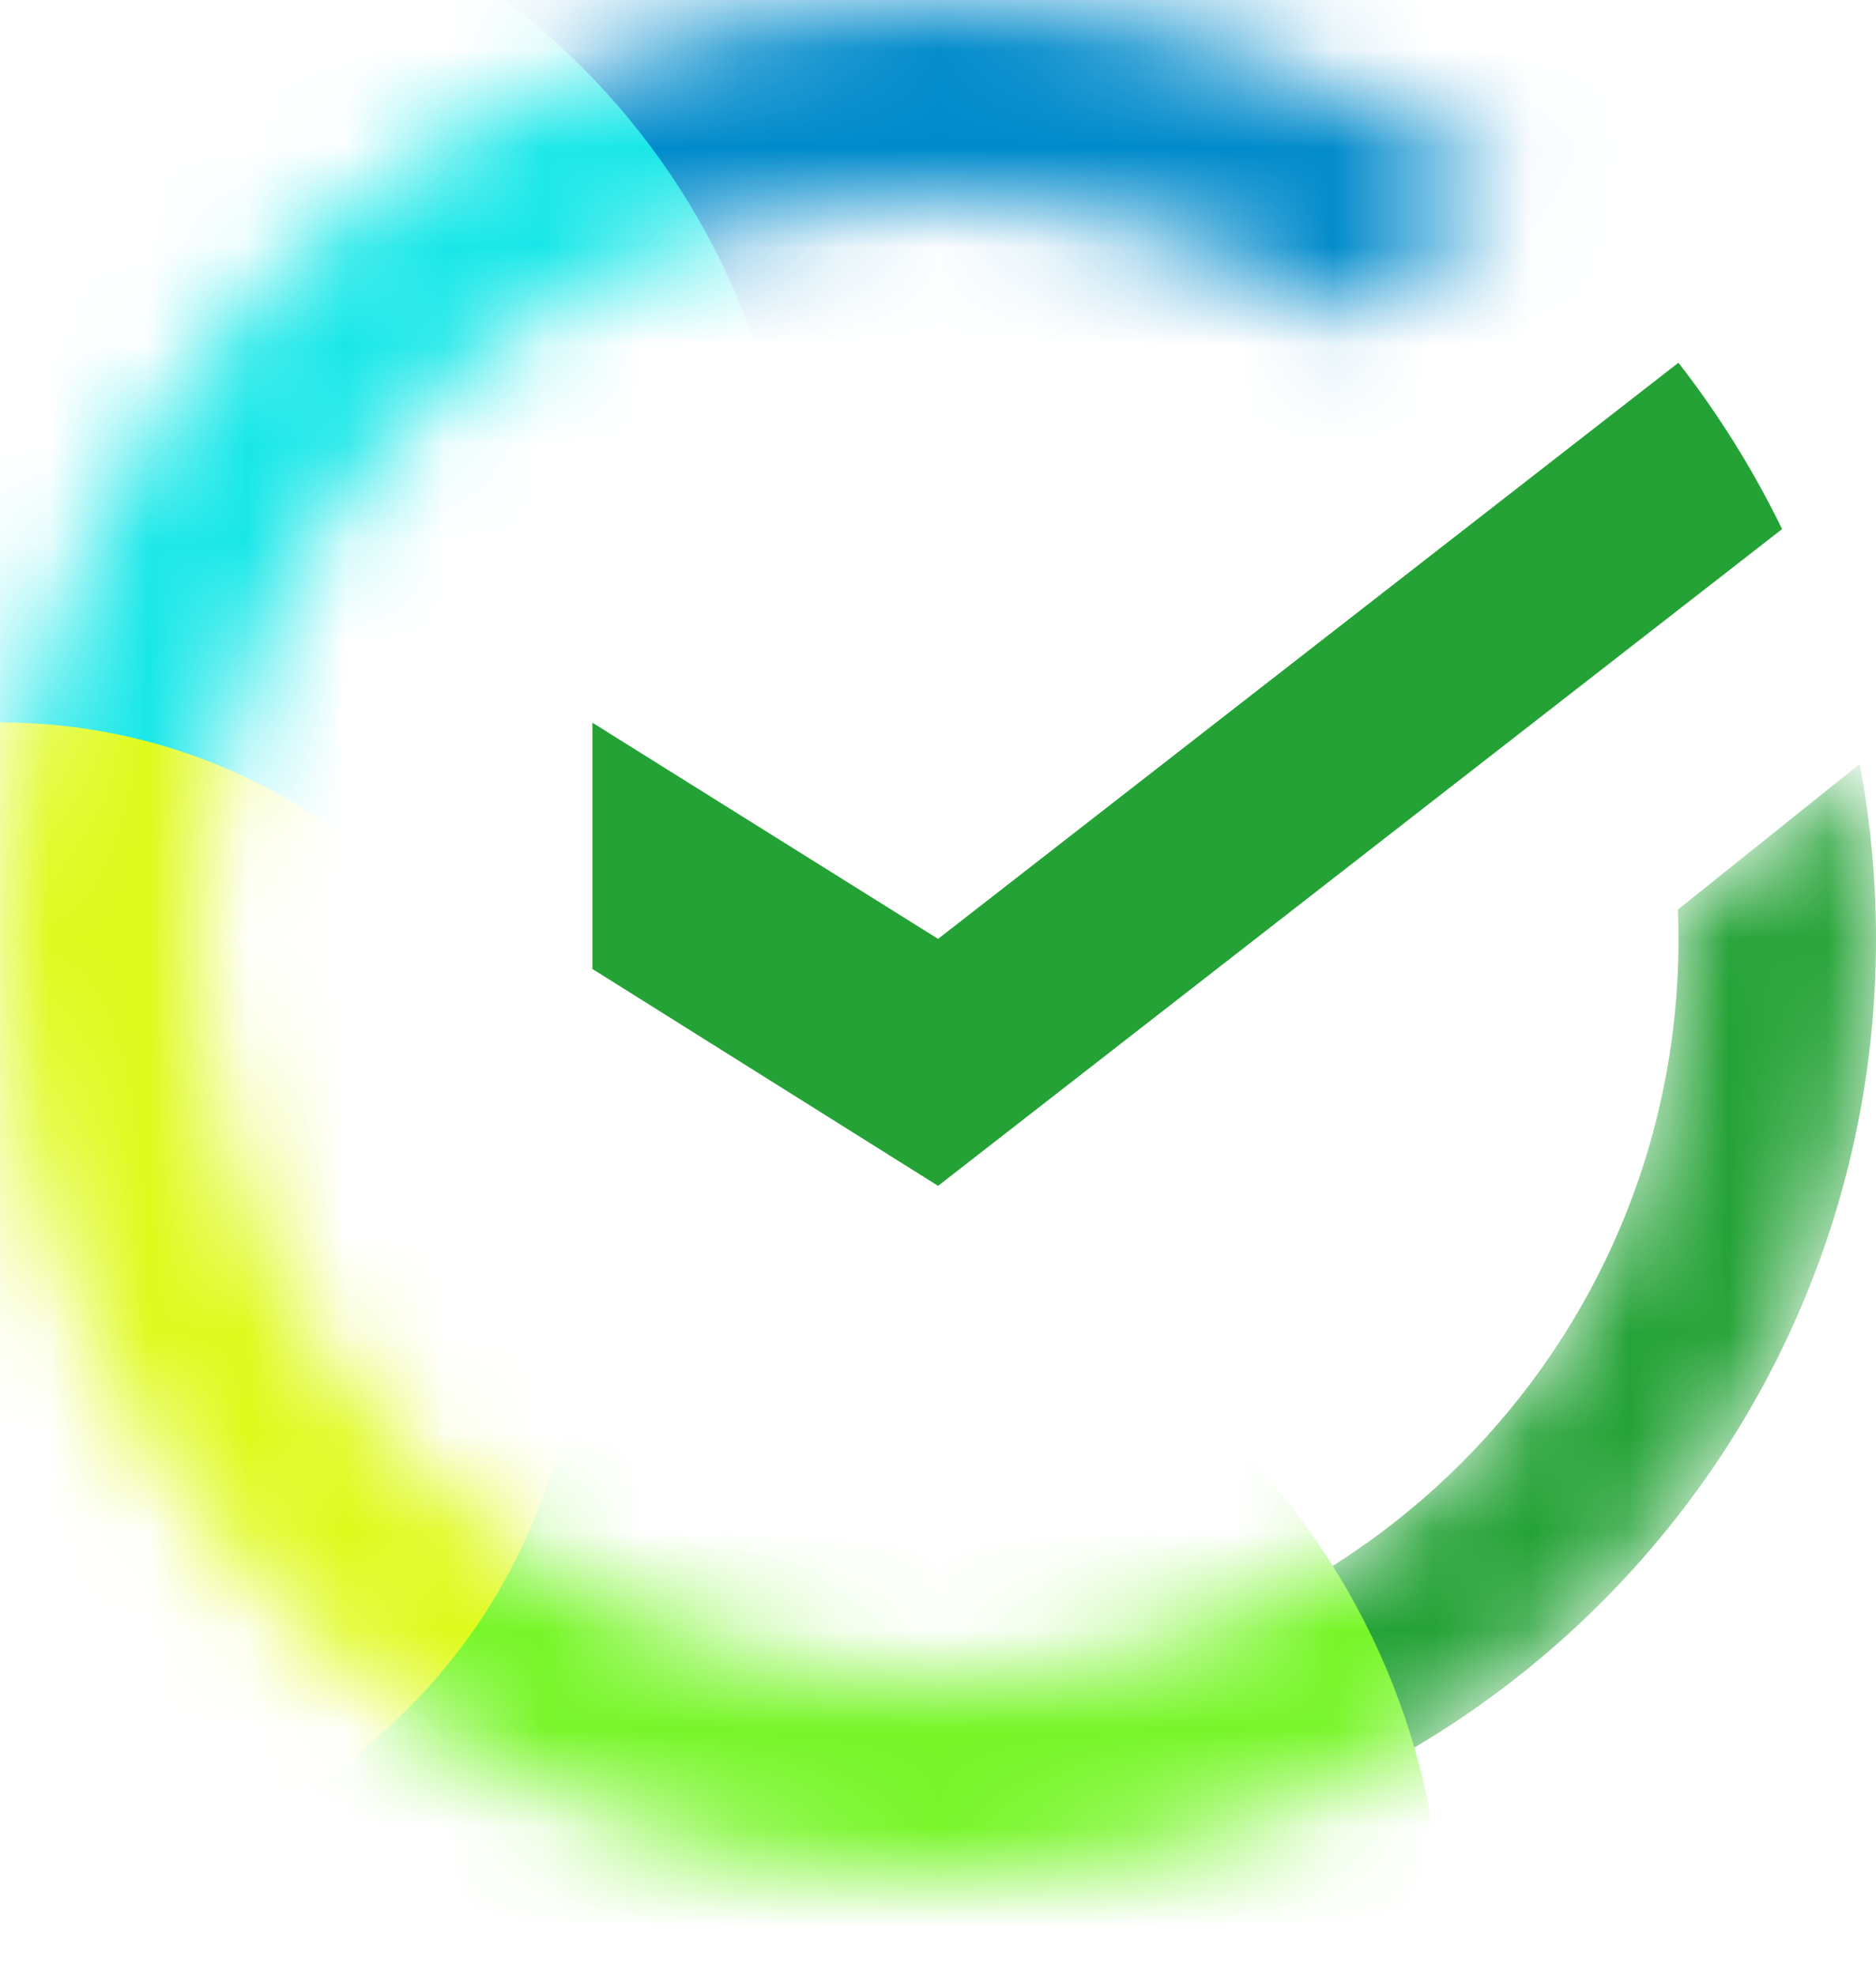 <svg width="19" height="20" viewBox="0 0 19 20" fill="none" xmlns="http://www.w3.org/2000/svg">
<mask id="mask0_680_8548" style="mask-type:alpha" maskUnits="userSpaceOnUse" x="0" y="0" width="19" height="20">
<path fill-rule="evenodd" clip-rule="evenodd" d="M16.996 9.245C16.999 9.332 17 9.418 17 9.505C17 13.647 13.642 17.005 9.5 17.005C5.358 17.005 2 13.647 2 9.505C2 5.363 5.358 2.005 9.5 2.005C11.024 2.005 12.441 2.459 13.624 3.24L15.257 1.947C13.66 0.729 11.664 0.005 9.5 0.005C4.253 0.005 0 4.258 0 9.505C0 14.752 4.253 19.005 9.5 19.005C14.747 19.005 19 14.752 19 9.505C19 8.918 18.947 8.343 18.845 7.785L16.996 9.245Z" fill="#C4C4C4"/>
</mask>
<g mask="url(#mask0_680_8548)">
<path d="M16.994 9.208C16.998 9.307 17 9.406 17 9.505C17 13.647 13.642 17.005 9.5 17.005C5.358 17.005 2 13.647 2 9.505C2 5.363 5.358 2.005 9.5 2.005C11.024 2.005 12.441 2.459 13.624 3.24L15.257 1.947C13.66 0.729 11.664 0.005 9.5 0.005C4.253 0.005 0 4.258 0 9.505C0 14.752 4.253 19.005 9.5 19.005C14.747 19.005 19 14.752 19 9.505C19 8.9 18.943 8.308 18.835 7.734L16.994 9.208Z" fill="#24A236"/>
<path d="M8.404 8.044C13.045 8.044 16.808 4.281 16.808 -0.36C16.808 -5.001 13.045 -8.764 8.404 -8.764C3.763 -8.764 0 -5.001 0 -0.36C0 4.281 3.763 8.044 8.404 8.044Z" fill="#008ACB"/>
<g filter="url(#filter0_f_680_8548)">
<path d="M7.308 27.044C11.344 27.044 14.615 23.772 14.615 19.736C14.615 15.7 11.344 12.429 7.308 12.429C3.272 12.429 0 15.7 0 19.736C0 23.772 3.272 27.044 7.308 27.044Z" fill="#77F628"/>
</g>
<g filter="url(#filter1_f_680_8548)">
<path d="M0.732 13.159C4.767 13.159 8.039 9.888 8.039 5.852C8.039 1.816 4.767 -1.456 0.732 -1.456C-3.304 -1.456 -6.576 1.816 -6.576 5.852C-6.576 9.888 -3.304 13.159 0.732 13.159Z" fill="#19E7E8"/>
</g>
<g filter="url(#filter2_f_680_8548)">
<path d="M0 19.006C3.229 19.006 5.847 16.388 5.847 13.16C5.847 9.931 3.229 7.313 0 7.313C-3.228 7.313 -5.846 9.931 -5.846 13.16C-5.846 16.388 -3.228 19.006 0 19.006Z" fill="#DEFA1B"/>
</g>
</g>
<path fill-rule="evenodd" clip-rule="evenodd" d="M18.049 5.356L9.5 12.005V9.505L16.999 3.672C17.405 4.193 17.757 4.757 18.049 5.356Z" fill="#24A236"/>
<path fill-rule="evenodd" clip-rule="evenodd" d="M6 9.809L9.5 12.004V9.504L6 7.316V9.809Z" fill="#24A236"/>
<defs>
<filter id="filter0_f_680_8548" x="-8" y="4.429" width="30.615" height="30.615" filterUnits="userSpaceOnUse" color-interpolation-filters="sRGB">
<feFlood flood-opacity="0" result="BackgroundImageFix"/>
<feBlend mode="normal" in="SourceGraphic" in2="BackgroundImageFix" result="shape"/>
<feGaussianBlur stdDeviation="4" result="effect1_foregroundBlur_680_8548"/>
</filter>
<filter id="filter1_f_680_8548" x="-14.576" y="-9.456" width="30.615" height="30.615" filterUnits="userSpaceOnUse" color-interpolation-filters="sRGB">
<feFlood flood-opacity="0" result="BackgroundImageFix"/>
<feBlend mode="normal" in="SourceGraphic" in2="BackgroundImageFix" result="shape"/>
<feGaussianBlur stdDeviation="4" result="effect1_foregroundBlur_680_8548"/>
</filter>
<filter id="filter2_f_680_8548" x="-11.846" y="1.313" width="23.691" height="23.692" filterUnits="userSpaceOnUse" color-interpolation-filters="sRGB">
<feFlood flood-opacity="0" result="BackgroundImageFix"/>
<feBlend mode="normal" in="SourceGraphic" in2="BackgroundImageFix" result="shape"/>
<feGaussianBlur stdDeviation="3" result="effect1_foregroundBlur_680_8548"/>
</filter>
</defs>
</svg>
